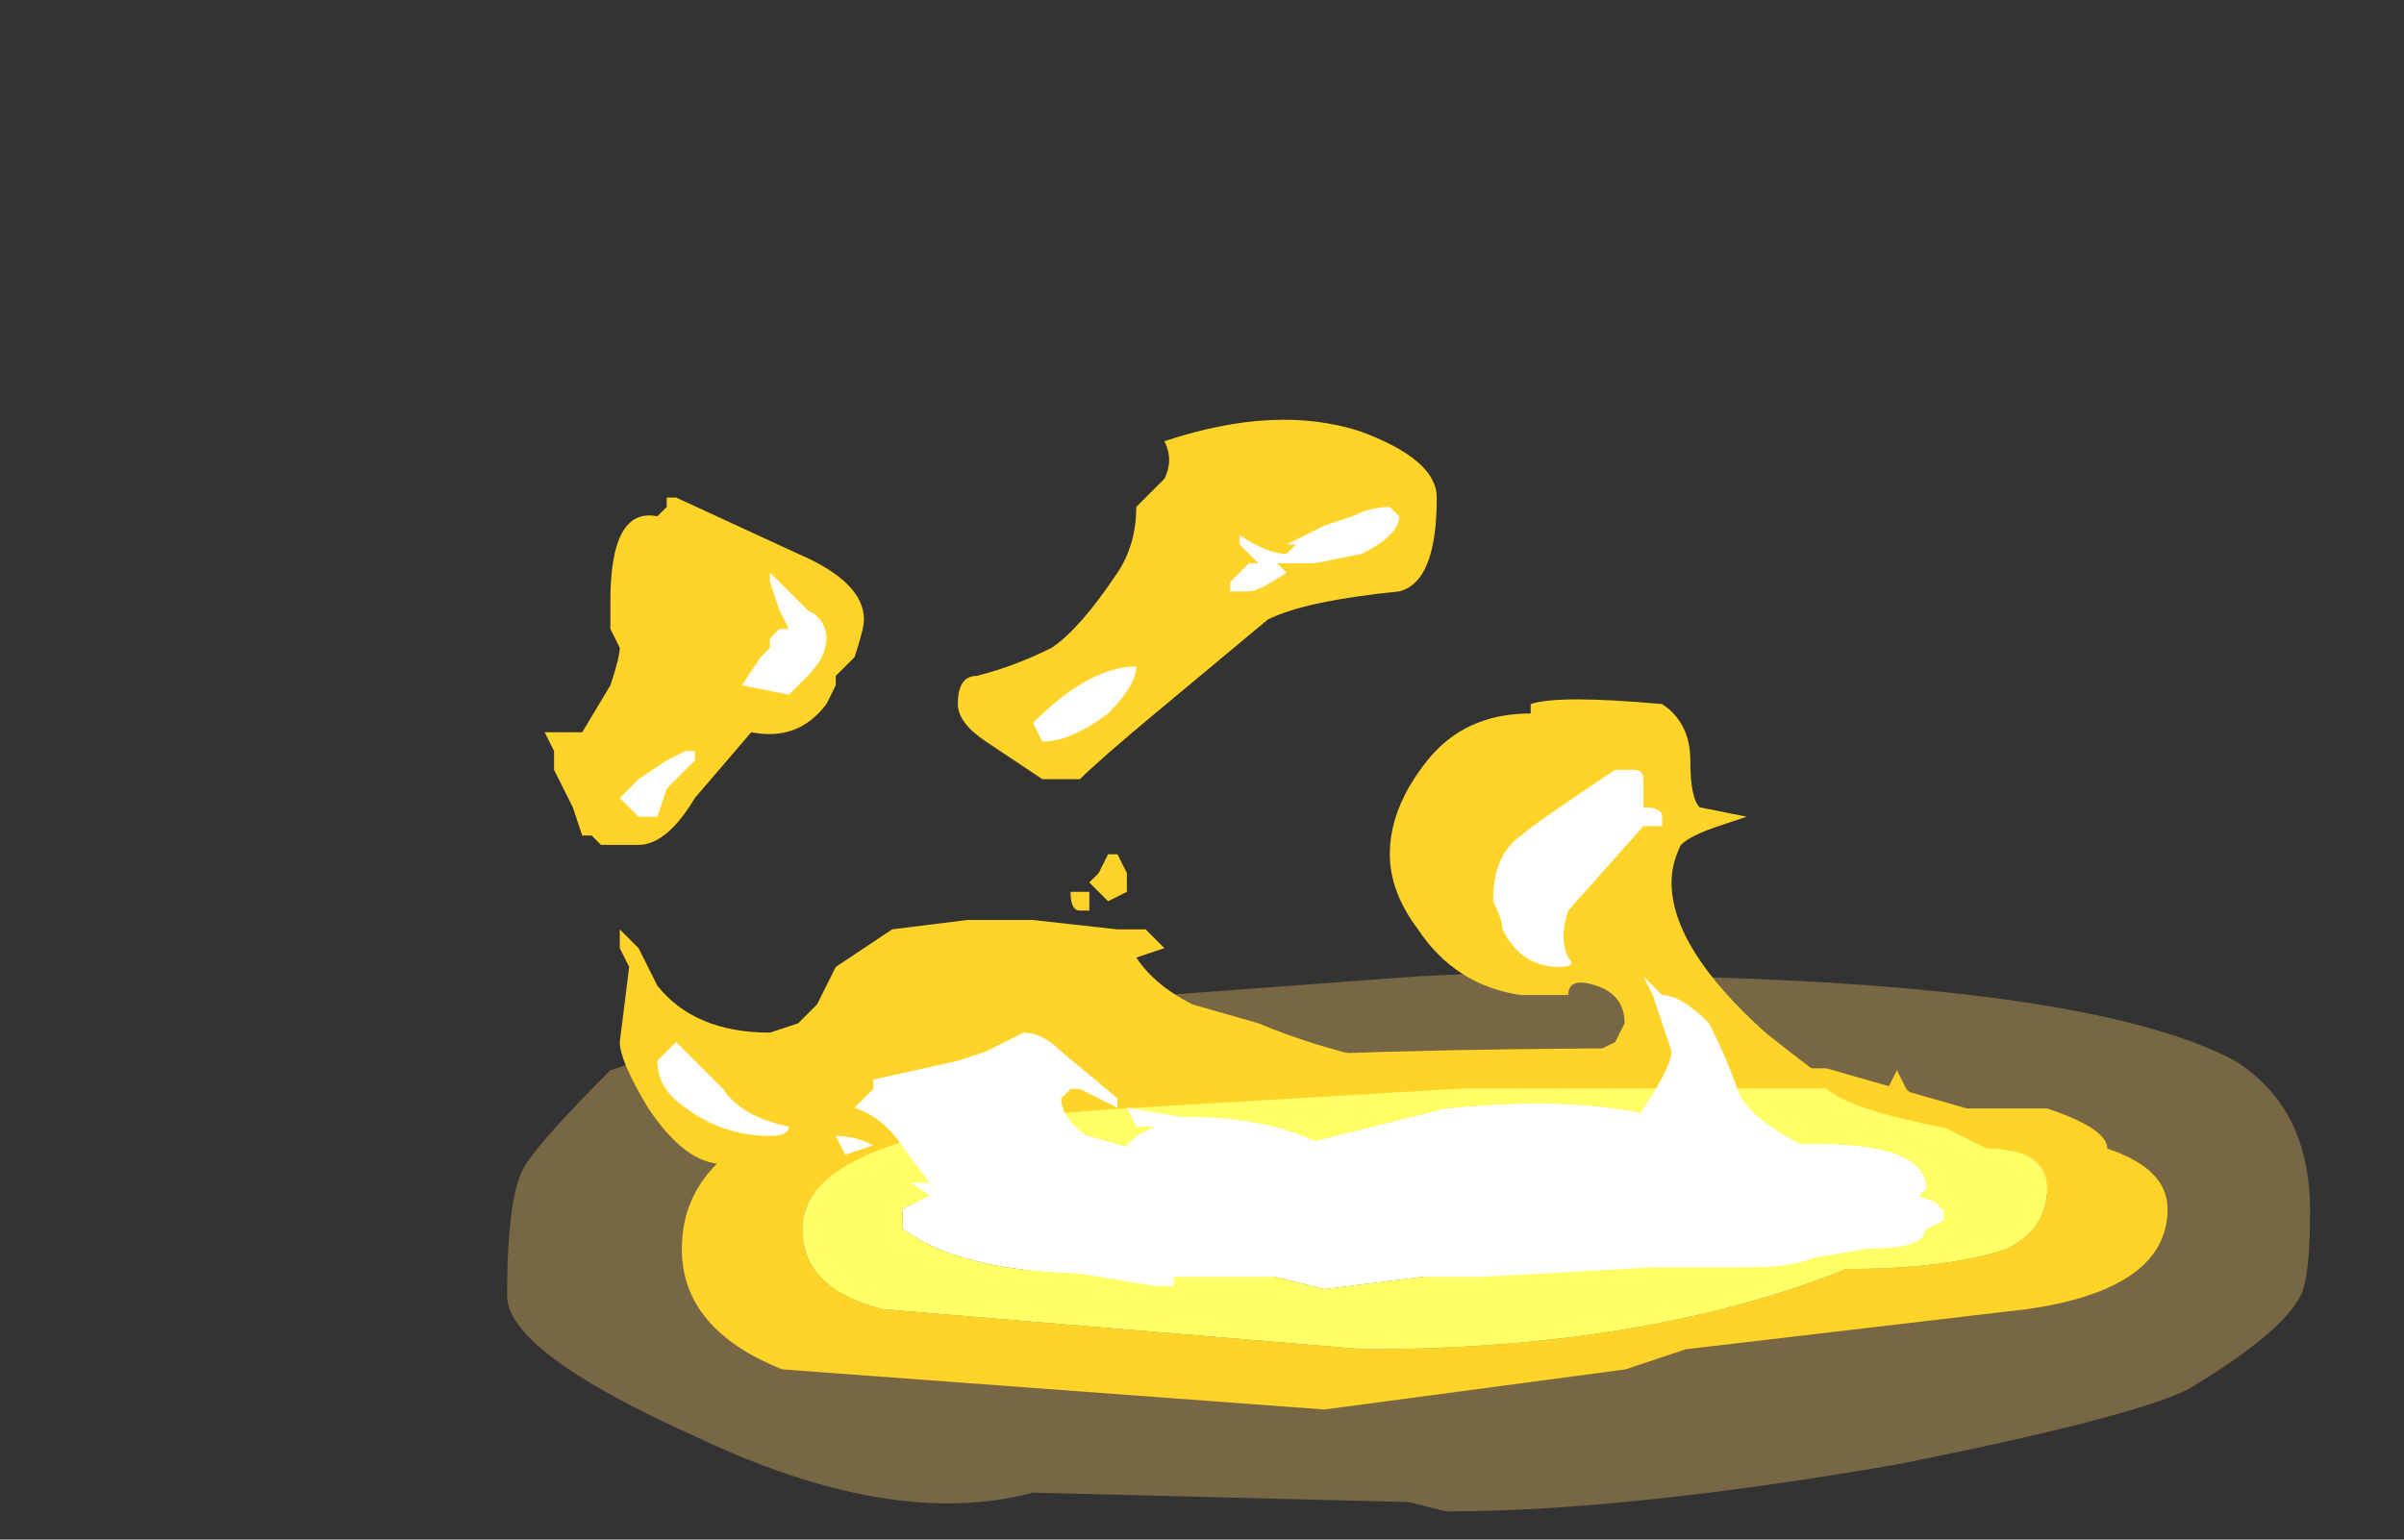 <?xml version="1.0" encoding="UTF-8" standalone="no"?>
<svg xmlns:ffdec="https://www.free-decompiler.com/flash" xmlns:xlink="http://www.w3.org/1999/xlink" ffdec:objectType="frame" height="57.4px" width="89.6px" xmlns="http://www.w3.org/2000/svg">
  <rect width="100%" height="100%" fill="#333333" stroke="none"/>
  <g transform="matrix(1.0, 0.0, 0.0, 1.0, 50.4, 40.25)">
    <use ffdec:characterId="4873" height="2.9" transform="matrix(7.0, 0.0, 0.0, 7.0, -31.5, -4.2)" width="9.6" xlink:href="#shape0"/>
    <use ffdec:characterId="4834" height="4.65" transform="matrix(7.0, 0.0, 0.0, 7.0, -30.1, -24.85)" width="8.2" xlink:href="#shape1"/>
    <use ffdec:characterId="4714" height="6.3" transform="matrix(-2.138, 0.0, 0.0, 2.138, 30.387, -1.169)" width="25.9" xlink:href="#sprite0"/>
    <use ffdec:characterId="4874" height="4.15" transform="matrix(7.0, 0.0, 0.0, 7.0, -27.3, -21.35)" width="7.05" xlink:href="#shape3"/>
  </g>
  <defs>
    <g id="shape0" transform="matrix(1.0, 0.0, 0.0, 1.0, 4.5, 0.6)">
      <path d="M1.4 -0.6 L1.7 -0.55 Q3.95 -0.5 4.7 -0.1 5.1 0.15 5.1 0.7 5.1 1.05 5.05 1.15 4.95 1.35 4.45 1.65 4.15 1.8 2.9 2.05 1.45 2.3 0.5 2.3 L0.3 2.25 -1.7 2.2 Q-2.45 2.4 -3.5 1.9 -4.5 1.45 -4.5 1.15 -4.5 0.6 -4.4 0.45 -4.3 0.3 -3.95 -0.05 L-3.5 -0.2 -3.45 -0.1 -3.15 -0.1 -1.85 -0.25 -1.8 -0.25 Q-1.5 -0.4 -1.0 -0.45 L0.35 -0.55 1.4 -0.6" fill="#ffcc66" fill-opacity="0.337" fill-rule="evenodd" stroke="none"/>
    </g>
    <g id="shape1" transform="matrix(1.0, 0.0, 0.0, 1.0, 4.3, 3.55)">
      <path d="M0.95 -2.0 Q1.1 -2.05 1.65 -2.0 1.8 -1.9 1.8 -1.7 1.8 -1.5 1.85 -1.45 L2.1 -1.4 1.95 -1.35 Q1.8 -1.3 1.75 -1.25 1.7 -1.15 1.7 -1.05 1.7 -0.7 2.2 -0.25 2.45 -0.05 2.6 0.05 L2.65 0.1 2.8 0.1 2.8 0.05 2.85 0.05 2.9 -0.05 2.95 0.05 3.0 0.1 3.2 0.25 3.35 0.35 3.9 0.45 3.65 0.65 Q3.5 0.7 3.4 0.7 L3.35 0.7 Q2.9 0.85 2.75 0.85 L2.7 0.85 2.65 0.9 1.9 1.0 1.6 0.95 1.3 0.95 0.2 1.0 -0.65 1.05 -0.7 1.05 -1.05 1.1 Q-1.6 1.1 -1.9 0.95 L-2.2 0.75 -2.45 0.6 -2.9 0.6 -3.05 0.55 -3.1 0.55 -3.3 0.45 -3.35 0.45 Q-3.55 0.45 -3.75 0.15 -3.9 -0.1 -3.9 -0.2 L-3.85 -0.6 -3.9 -0.7 -3.9 -0.8 -3.8 -0.7 -3.7 -0.5 Q-3.5 -0.25 -3.1 -0.25 L-2.95 -0.3 -2.85 -0.4 -2.75 -0.6 -2.45 -0.8 -2.05 -0.85 -1.7 -0.85 -1.25 -0.8 -1.1 -0.8 -1.0 -0.7 -1.15 -0.65 Q-1.05 -0.5 -0.85 -0.4 L-0.5 -0.3 Q0.1 -0.05 0.7 -0.05 1.15 -0.05 1.3 -0.15 L1.4 -0.2 1.45 -0.3 Q1.45 -0.45 1.3 -0.5 1.15 -0.55 1.15 -0.45 L0.9 -0.45 Q0.55 -0.5 0.35 -0.8 0.2 -1.0 0.2 -1.2 0.2 -1.45 0.4 -1.7 0.6 -1.95 0.95 -1.95 L0.95 -2.0 M0.45 -3.1 Q0.45 -2.65 0.25 -2.6 -0.25 -2.55 -0.45 -2.45 L-1.05 -1.95 Q-1.35 -1.7 -1.45 -1.6 L-1.65 -1.6 -1.95 -1.8 Q-2.1 -1.9 -2.1 -2.0 -2.1 -2.15 -2.0 -2.15 -1.8 -2.2 -1.6 -2.3 -1.45 -2.4 -1.25 -2.7 -1.15 -2.85 -1.15 -3.05 L-1.0 -3.2 Q-0.95 -3.3 -1.0 -3.4 -0.4 -3.6 0.05 -3.45 0.45 -3.3 0.45 -3.1 M-2.95 -2.8 Q-2.6 -2.65 -2.6 -2.45 -2.6 -2.4 -2.65 -2.25 L-2.75 -2.15 -2.75 -2.1 -2.8 -2.0 Q-2.95 -1.8 -3.2 -1.85 L-3.5 -1.5 Q-3.65 -1.25 -3.8 -1.25 L-4.0 -1.25 -4.05 -1.3 -4.1 -1.3 -4.15 -1.45 -4.25 -1.65 -4.25 -1.75 -4.3 -1.85 -4.1 -1.85 -3.95 -2.1 Q-3.9 -2.25 -3.9 -2.3 L-3.95 -2.4 -3.95 -2.55 Q-3.95 -3.05 -3.7 -3.0 L-3.65 -3.05 -3.65 -3.1 -3.6 -3.1 -2.95 -2.8 M-1.4 -0.9 L-1.45 -0.9 Q-1.5 -0.9 -1.5 -1.0 L-1.4 -1.0 -1.4 -0.9 M-1.3 -1.2 L-1.25 -1.2 -1.2 -1.1 -1.2 -1.0 -1.3 -0.95 -1.4 -1.05 -1.35 -1.1 -1.3 -1.2" fill="#ffd327" fill-rule="evenodd" stroke="none"/>
    </g>
    <g id="sprite0" transform="matrix(1.0, 0.0, 0.0, 1.0, 12.95, 6.3)">
      <use ffdec:characterId="4713" height="0.9" transform="matrix(7.0, 0.0, 0.0, 7.0, -12.95, -6.3)" width="3.7" xlink:href="#shape2"/>
    </g>
    <g id="shape2" transform="matrix(1.0, 0.0, 0.0, 1.0, 1.85, 0.9)">
      <path d="M0.25 -0.3 L-0.15 -0.35 -0.45 -0.35 Q-0.6 -0.35 -0.7 -0.4 L-1.15 -0.45 -1.25 -0.55 Q-1.25 -0.7 -0.75 -0.65 -0.55 -0.8 -0.05 -0.75 L0.55 -0.6 0.9 -0.7 Q1.05 -0.7 1.1 -0.6 1.2 -0.55 1.3 -0.5 L1.3 -0.45 Q1.1 -0.3 0.55 -0.35 L0.45 -0.35 0.25 -0.3" fill="#ffffff" fill-rule="evenodd" stroke="none"/>
      <path d="M0.15 -0.15 L1.35 -0.25 Q1.55 -0.3 1.55 -0.45 1.55 -0.7 0.75 -0.75 L-0.1 -0.8 -1.0 -0.8 Q-1.05 -0.75 -1.3 -0.7 L-1.4 -0.65 Q-1.55 -0.65 -1.55 -0.55 -1.55 -0.45 -1.45 -0.4 -1.3 -0.35 -1.05 -0.35 -0.55 -0.15 0.15 -0.15 M1.85 -0.4 Q1.85 -0.2 1.6 -0.1 L0.25 0.0 -0.5 -0.1 -0.65 -0.15 -1.5 -0.25 Q-1.85 -0.3 -1.85 -0.5 -1.85 -0.6 -1.7 -0.65 -1.7 -0.7 -1.55 -0.75 L-1.35 -0.75 -1.0 -0.85 -0.8 -0.85 -0.6 -0.9 Q0.95 -0.9 1.5 -0.75 1.85 -0.65 1.85 -0.4" fill="#ffd327" fill-rule="evenodd" stroke="none"/>
      <path d="M0.15 -0.15 Q-0.55 -0.15 -1.05 -0.35 -1.3 -0.35 -1.45 -0.4 -1.55 -0.45 -1.55 -0.55 -1.55 -0.65 -1.4 -0.65 L-1.3 -0.7 Q-1.05 -0.75 -1.0 -0.8 L-0.1 -0.8 0.75 -0.75 Q1.55 -0.7 1.55 -0.45 1.55 -0.3 1.35 -0.25 L0.15 -0.15 M0.25 -0.3 L0.45 -0.35 0.55 -0.35 Q1.1 -0.3 1.3 -0.45 L1.3 -0.5 Q1.2 -0.55 1.1 -0.6 1.05 -0.7 0.9 -0.7 L0.55 -0.6 -0.05 -0.75 Q-0.55 -0.8 -0.75 -0.65 -1.25 -0.7 -1.25 -0.55 L-1.15 -0.45 -0.7 -0.4 Q-0.6 -0.35 -0.45 -0.35 L-0.15 -0.35 0.25 -0.3" fill="#ffff66" fill-rule="evenodd" stroke="none"/>
    </g>
    <g id="shape3" transform="matrix(1.0, 0.0, 0.0, 1.0, 3.9, 3.05)">
      <path d="M0.2 -3.05 L0.25 -3.0 Q0.25 -2.9 0.05 -2.8 L-0.2 -2.75 -0.4 -2.75 -0.35 -2.7 Q-0.5 -2.6 -0.55 -2.6 L-0.65 -2.6 -0.65 -2.65 -0.55 -2.75 -0.5 -2.75 -0.6 -2.85 -0.6 -2.9 Q-0.45 -2.8 -0.35 -2.8 L-0.3 -2.85 -0.35 -2.85 -0.15 -2.95 0.0 -3.0 Q0.1 -3.05 0.2 -3.05 M0.9 -1.3 Q0.95 -1.35 1.4 -1.65 L1.5 -1.65 Q1.55 -1.65 1.55 -1.6 L1.55 -1.45 Q1.65 -1.45 1.65 -1.4 L1.65 -1.35 1.55 -1.35 1.15 -0.9 Q1.1 -0.75 1.15 -0.65 1.2 -0.6 1.1 -0.6 0.9 -0.6 0.8 -0.8 0.8 -0.85 0.75 -0.95 0.75 -1.2 0.9 -1.3 M1.55 -0.45 L1.6 -0.45 1.55 -0.55 1.65 -0.45 Q1.75 -0.45 1.9 -0.3 2.0 -0.1 2.05 0.05 2.1 0.2 2.4 0.35 2.7 0.5 2.8 0.4 L2.9 0.5 2.95 0.6 3.1 0.65 3.15 0.7 3.15 0.75 3.05 0.8 Q3.05 0.9 2.75 0.9 L2.45 0.95 Q2.35 1.0 2.1 1.0 L1.6 1.0 0.7 1.05 -0.95 1.05 -0.95 1.1 -1.05 1.1 -1.65 1.0 -1.8 0.9 -2.05 0.75 -2.35 0.55 -2.25 0.55 -2.4 0.35 Q-2.5 0.2 -2.65 0.15 L-2.55 0.05 -2.55 0.0 -2.1 -0.1 -1.95 -0.15 -1.75 -0.25 Q-1.65 -0.25 -1.55 -0.15 L-1.25 0.1 -1.25 0.15 -1.45 0.05 -1.5 0.05 -1.55 0.1 Q-1.55 0.25 -1.25 0.4 L-1.15 0.3 -1.05 0.25 -1.15 0.25 -1.2 0.15 -0.9 0.2 -0.85 0.2 Q-0.45 0.2 -0.15 0.35 0.15 0.5 0.3 0.5 1.2 0.5 1.45 0.3 1.7 -0.05 1.7 -0.15 L1.6 -0.45 1.55 -0.45 M-3.1 -2.7 L-2.9 -2.5 Q-2.8 -2.45 -2.8 -2.35 -2.8 -2.25 -2.9 -2.15 L-3.0 -2.05 -3.25 -2.1 -3.15 -2.25 -3.1 -2.3 -3.1 -2.35 -3.05 -2.4 -3.0 -2.4 -3.05 -2.5 -3.1 -2.65 -3.1 -2.7 M-3.0 -2.2 L-3.0 -2.2 M-3.5 -1.7 L-3.65 -1.55 -3.7 -1.4 -3.8 -1.4 -3.9 -1.5 -3.8 -1.6 -3.65 -1.7 -3.55 -1.75 -3.5 -1.75 -3.5 -1.7 M-3.65 -0.15 L-3.6 -0.2 -3.35 0.05 Q-3.25 0.2 -3.0 0.25 -3.0 0.3 -3.1 0.3 -3.35 0.3 -3.55 0.15 -3.7 0.05 -3.7 -0.1 L-3.65 -0.15 M-1.3 -1.95 Q-1.5 -1.8 -1.65 -1.8 L-1.7 -1.9 Q-1.4 -2.2 -1.15 -2.2 -1.15 -2.1 -1.3 -1.95 M-2.7 0.4 L-2.75 0.3 Q-2.65 0.3 -2.55 0.35 L-2.7 0.4" fill="#ffffff" fill-rule="evenodd" stroke="none"/>
    </g>
  </defs>
</svg>
